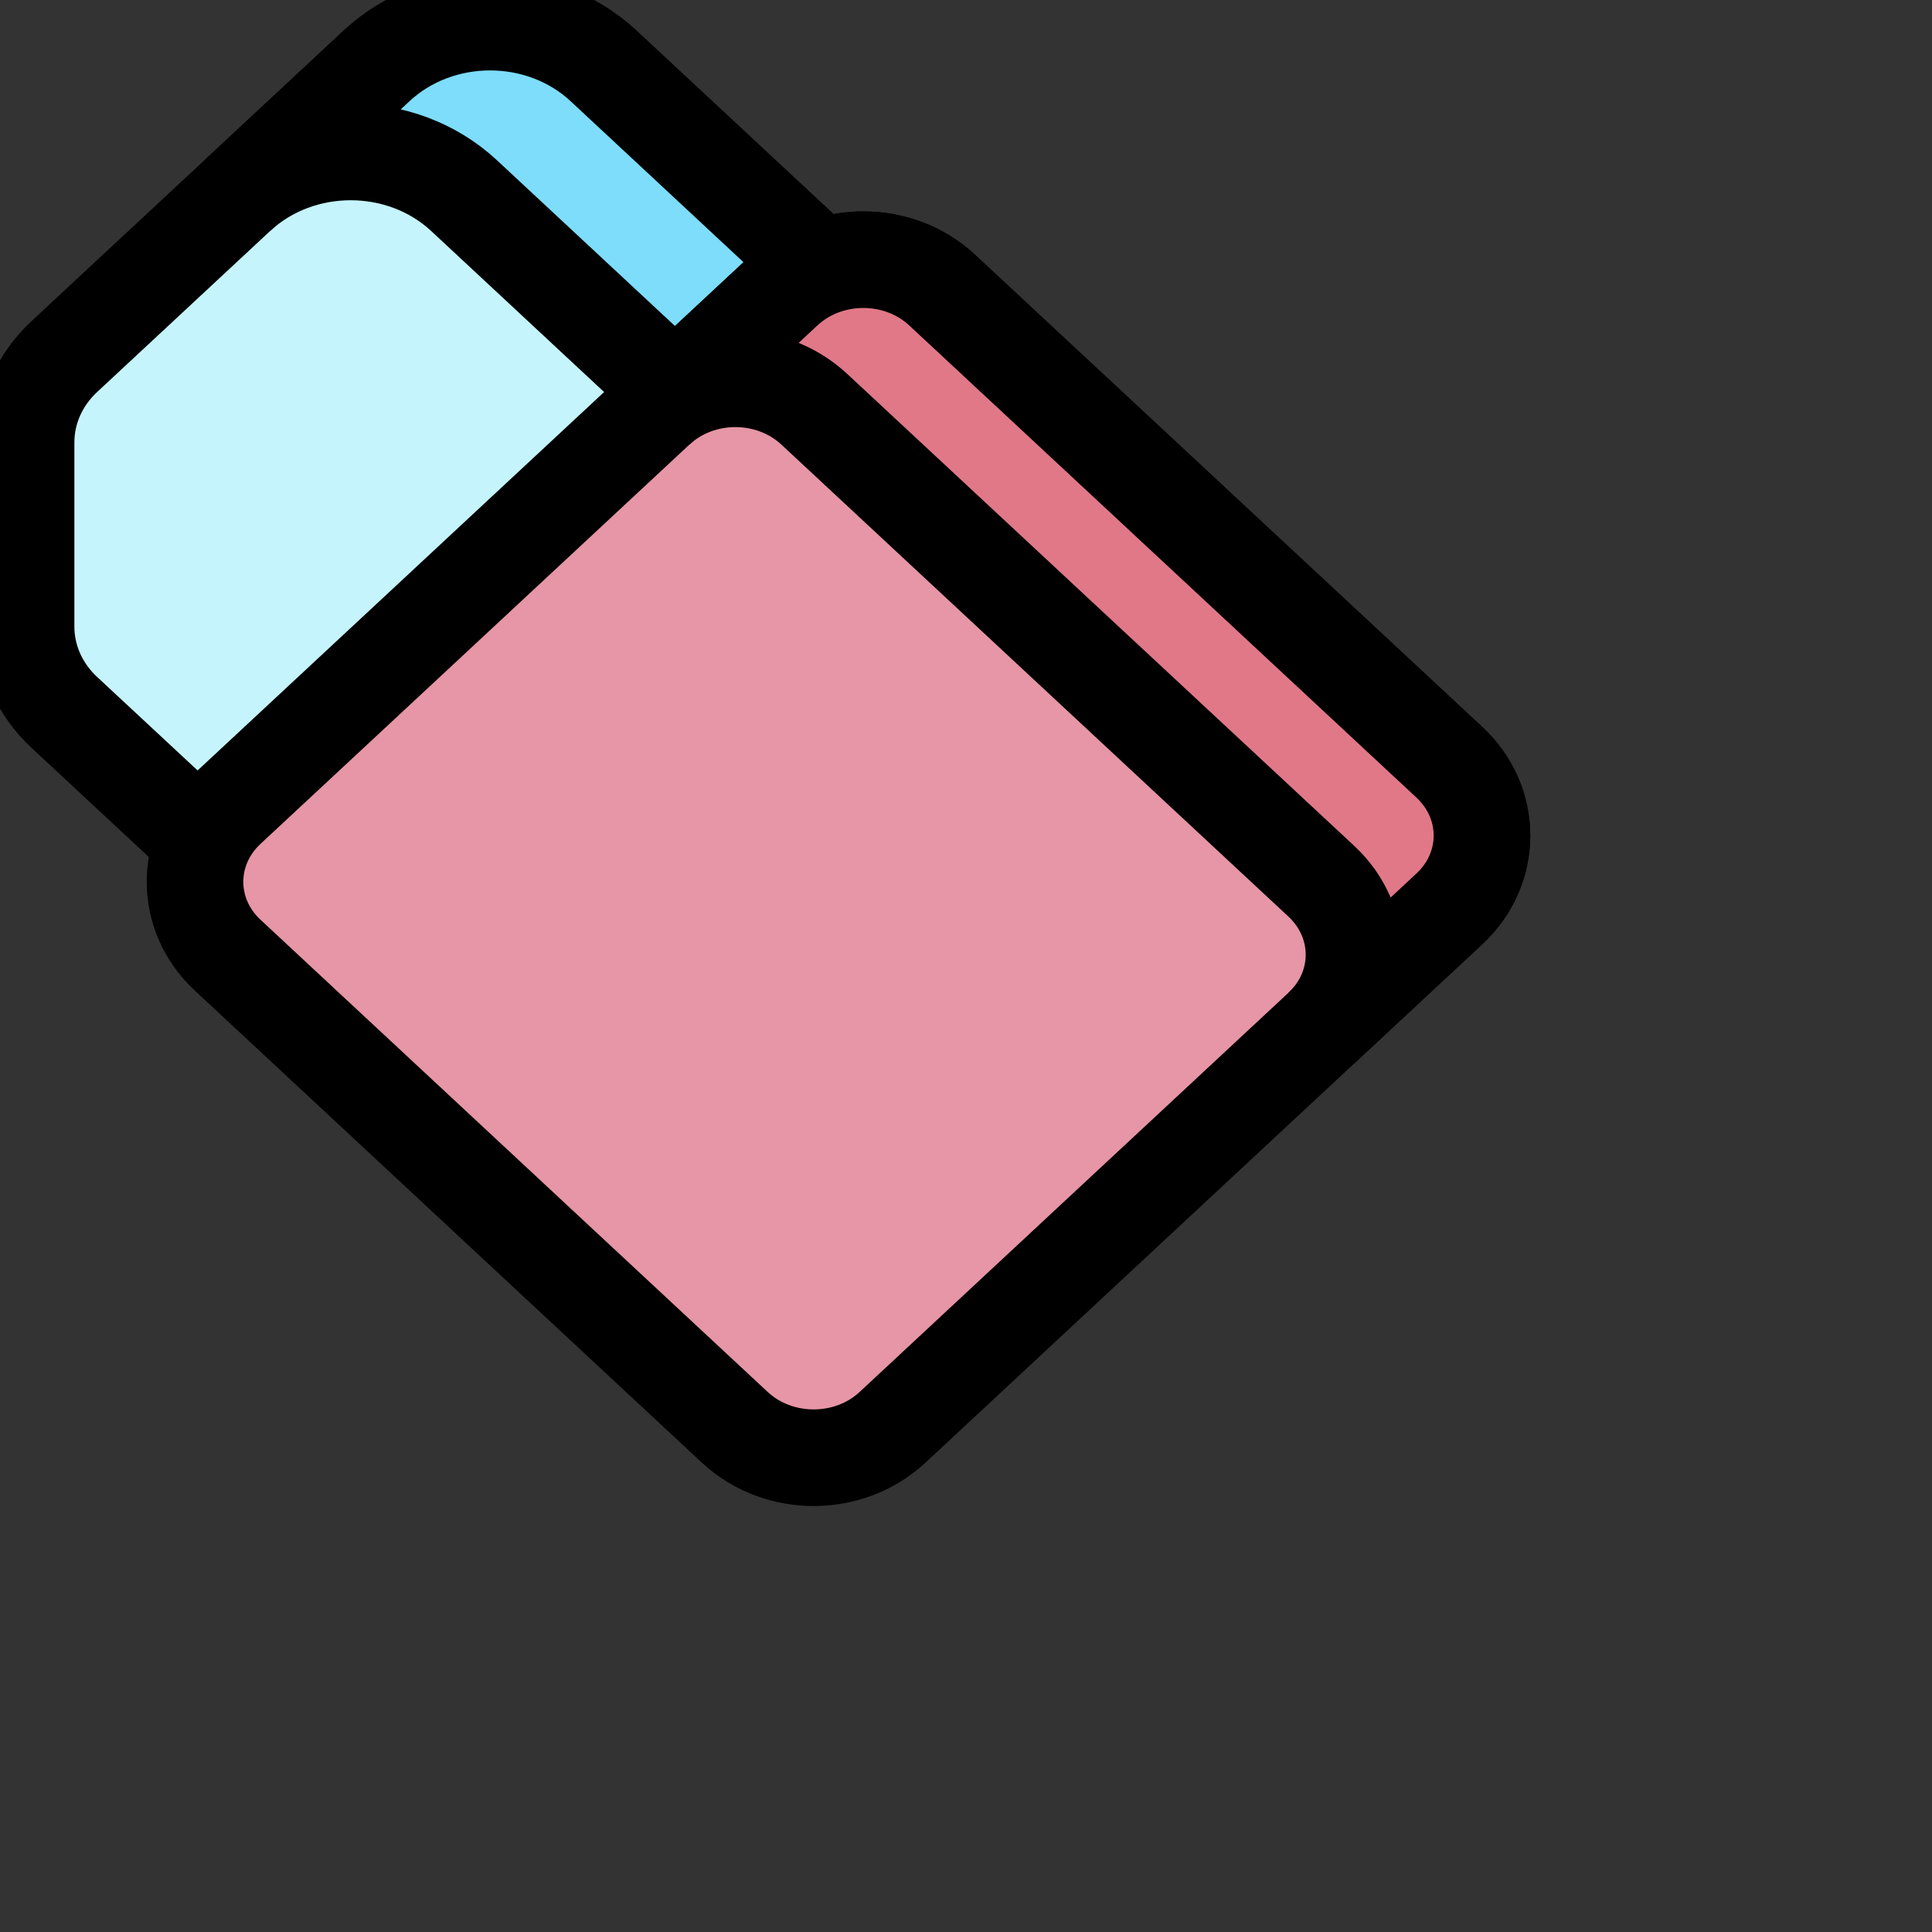 <svg width="20" height="20" xmlns="http://www.w3.org/2000/svg">
 <rect width="100%" height="100%" fill="#333333" stroke="none"/>
 <g>
  <title>Layer 1</title>
  <g id="svg_1" stroke="null">
   <path d="m7.941,532.617l-1.203,-5.27l-4.397,-2.065l-1.914,2.508c-0.569,0.746 -0.569,1.954 0,2.7l2.835,3.714c0.222,0.29 0.522,0.453 0.836,0.453l1.797,0c0.313,0 0.614,-0.163 0.836,-0.453l1.211,-1.586z" fill="#c5f4fc" id="svg_1" stroke="null"/>
   <path d="m1.693,532.147l-1.266,-1.658c-0.569,-0.746 -0.569,-1.954 0,-2.7l1.915,-2.508l1.266,1.658l-1.915,2.508c-0.569,0.745 -0.569,1.954 0,2.7z" fill="#7dddfa" id="svg_2" stroke="null"/>
   <path d="m13.703,524.354l-5.055,-6.622c-0.395,-0.518 -1.036,-0.518 -1.431,0l-4.604,6.031c-0.395,0.518 -0.395,1.357 0,1.875l5.055,6.622c0.395,0.518 1.036,0.518 1.431,0l4.604,-6.031c0.395,-0.518 0.395,-1.357 0,-1.875z" fill="#e696a6" id="svg_3" stroke="null"/>
   <path d="m3.775,527.159l-1.161,-1.521c-0.395,-0.518 -0.395,-1.357 0,-1.875l4.604,-6.031c0.395,-0.518 1.036,-0.518 1.431,0l1.161,1.521c-0.395,-0.517 -1.036,-0.517 -1.431,0l-4.604,6.031c-0.395,0.518 -0.395,1.357 -0,1.874z" fill="#e17888" id="svg_4" stroke="null"/>
  </g>
  <g transform="rotate(90 7.806,7.66) " id="svg_15" stroke="null">
   <path d="m8.805,13.42l-1.277,-4.588l-4.667,-1.797l-2.032,2.183c-0.604,0.649 -0.604,1.701 0,2.35l3.009,3.233c0.235,0.253 0.554,0.395 0.887,0.395l1.908,0c0.333,0 0.652,-0.142 0.887,-0.395l1.285,-1.381l0,0z" fill="#c5f4fc" id="svg_11" stroke="null"/>
   <path d="m2.172,13.011l-1.344,-1.443c-0.604,-0.649 -0.604,-1.701 0,-2.35l2.033,-2.183l1.344,1.443l-2.033,2.183c-0.604,0.649 -0.604,1.701 0,2.35l0,0z" fill="#7dddfa" id="svg_12" stroke="null"/>
   <path d="m14.922,6.227l-5.366,-5.764c-0.419,-0.451 -1.1,-0.451 -1.519,0l-4.888,5.25c-0.419,0.451 -0.419,1.181 0,1.632l5.366,5.764c0.419,0.451 1.1,0.451 1.519,0l4.888,-5.25c0.419,-0.451 0.419,-1.181 0,-1.632z" fill="#e696a6" id="svg_13" stroke="null"/>
   <path d="m4.382,8.669l-1.233,-1.324c-0.42,-0.451 -0.42,-1.181 0,-1.632l4.887,-5.25c0.42,-0.451 1.1,-0.451 1.519,0l1.233,1.324c-0.419,-0.45 -1.099,-0.45 -1.519,0l-4.887,5.25c-0.419,0.451 -0.42,1.181 -0,1.632l0,0z" fill="#e17888" id="svg_14" stroke="null"/>
  </g>
 </g>

</svg>